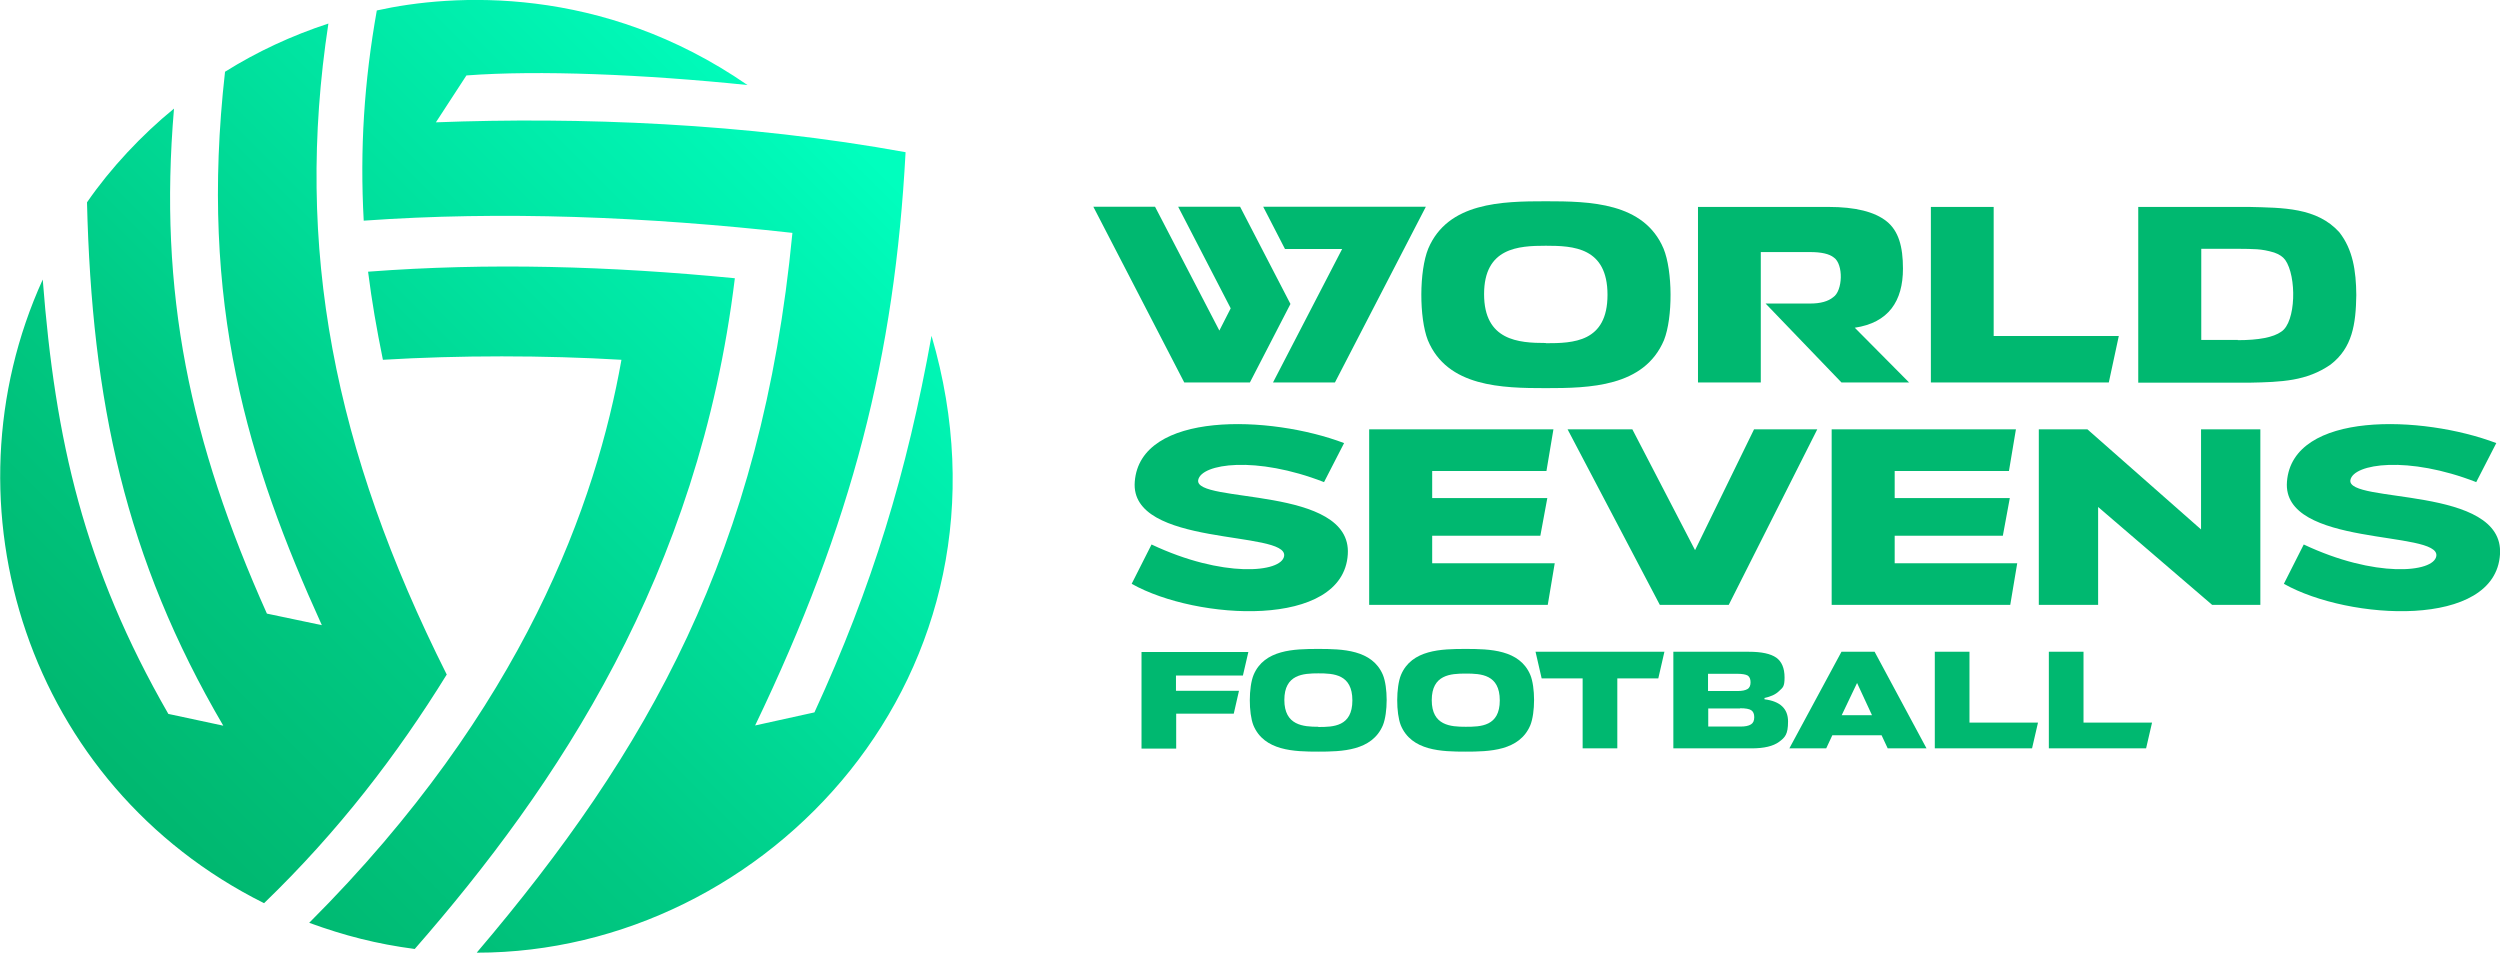 <?xml version="1.0" encoding="UTF-8"?>
<svg id="W7F_Horizontal_Stack" xmlns="http://www.w3.org/2000/svg" xmlns:xlink="http://www.w3.org/1999/xlink" version="1.1" viewBox="0 0 1146.5 436.9">
  <!-- Generator: Adobe Illustrator 29.2.1, SVG Export Plug-In . SVG Version: 2.1.0 Build 116)  -->
  <defs>
    <style>
      .st0 {
        fill: url(#linear-gradient);
      }

      .st1 {
        fill: #00b870;
      }
    </style>
    <linearGradient id="linear-gradient" x1="67.5" y1="369.1" x2="381.7" y2="54.8" gradientUnits="userSpaceOnUse">
      <stop offset="0" stop-color="#00b870"/>
      <stop offset=".3" stop-color="#00c983"/>
      <stop offset=".9" stop-color="#00f6b5"/>
      <stop offset="1" stop-color="#00ffbe"/>
    </linearGradient>
  </defs>
  <path class="st0" d="M337,127.6c-16.5,136-81.5,232.9-146.8,307.6-17.5-2.3-32.2-6.1-48.4-12,98.8-98.7,131.7-193.4,143.2-258.2-35.4-2.1-74.5-2.1-109.4,0-3-14.9-5-26.3-6.8-40.4,55.3-4.2,110.7-2.6,168.2,3ZM204.8,309.2c-51.6-102.8-69.9-195.6-54.2-298.4-16.8,5.5-32.7,12.9-47.4,22.1-12,106.5,10.6,179.4,44.4,253.8l-25.2-5.3c-35.3-78.9-49.8-147.1-42.6-231.6-14.7,12-29.1,27.3-39.9,43,2.2,91.2,17.5,163.2,62.5,240l-25.2-5.4c-38.8-67.5-51.9-125.5-57.6-199.2-47.2,103.7-7,231.9,101.5,286,34.2-33,61.2-68.3,83.8-104.9ZM218.7,436.9c133.2,0,253.8-128.6,208.5-282.9-11.3,62.9-27.2,115.1-53.7,172.7l-27.2,6c44.6-92.9,64-169.4,69-262.9-73.4-13.4-150-16.2-215.4-13.7l14-21.5c32.8-2.5,81.5-.5,128.9,4.4C275.9-7.2,207.4-2.9,172.8,4.8c-5.8,32.7-7.8,63.4-6,96.4,63.1-4.5,129.2-1.9,196.6,5.6-14,146-66.3,237.8-144.7,330Z"/>
  <g>
    <g>
      <g>
        <path class="st1" d="M713,258.3l-3.2,19.1h-81.9v-80.5h84.5l-3.2,19.1h-52.4v12.4h52.8l-3.2,17.3h-49.6v12.6h56.3Z"/>
        <path class="st1" d="M925.1,258.3l-3.2,19.1h-81.9v-80.5h84.5l-3.2,19.1h-52.4v12.4h52.8l-3.2,17.3h-49.6v12.6h56.3Z"/>
        <path class="st1" d="M935,196.9h22.3l52.1,45.9v-45.9h27.2v80.5h-22.1l-52.3-44.9v44.9h-27.2v-80.5Z"/>
      </g>
      <path class="st1" d="M777.4,252.2l27-55.3h29l-40.6,80.5h-31.6l-42.3-80.5h29.7l28.7,55.3Z"/>
      <path class="st1" d="M519,267.7l9.1-18c32.6,15.4,59.6,13,60.8,5.3,1.8-12-70.9-3.8-68.5-34.1,2.5-32.5,62-30.6,96-17.7l-9.2,17.9c-31.3-12.2-56.2-8.5-57.7-1-2.1,11,70.6,2.4,68.6,34.1-2.1,34.3-69.3,30.3-99,13.6Z"/>
      <path class="st1" d="M1047.4,267.7l9.1-18c32.6,15.4,59.6,13,60.8,5.3,1.8-12-70.9-3.8-68.5-34.1,2.5-32.5,62-30.6,96-17.7l-9.2,17.9c-31.3-12.2-56.2-8.5-57.7-1-2.1,11,70.6,2.4,68.6,34.1-2.1,34.3-69.3,30.3-99,13.6Z"/>
    </g>
    <g>
      <g>
        <path class="st1" d="M875.6,175.4h-31.1l-34.8-36.2h20.5c4.7,0,8.2-1,10.5-2.9,4.4-2.9,4.8-15.1.3-18.2-2.1-1.7-5.8-2.5-10.9-2.5h-22.6v59.8h-28.8v-80.5h59.9c12.2,0,21.1,2.2,26.6,6.6,5.5,4.4,7.5,11.6,7.5,21.7,0,14.9-6.6,24.8-22.1,27.1l25,25.2Z"/>
        <path class="st1" d="M971.7,154l-4.6,21.4h-81.6v-80.5h28.8v59.2h57.3Z"/>
        <path class="st1" d="M980.6,175.4v-80.5h50.9c15.4.4,31,.2,41.3,11.6,6.2,7.9,7.7,17.6,7.8,28.8-.2,13.4-1.8,24.2-11.8,31.9-11,7.6-22.4,8-37.3,8.3,0,0-50.9,0-50.9,0ZM1026.2,156c9.7,0,16.4-1.3,20-3.9,6.8-4.4,7.1-25.4,1.8-32.9-1.1-1.5-2.8-2.6-5.1-3.4-6-1.8-9.4-1.6-16.6-1.7,0,0-16.8,0-16.8,0v41.8h16.8Z"/>
      </g>
      <polygon class="st1" points="568.7 94.8 540.3 94.8 564.4 141.4 559.2 151.6 529.7 94.8 501.4 94.8 543.1 175.4 573.2 175.4 591.8 139.4 568.7 94.8"/>
      <path class="st1" d="M708.9,178c-20,0-45.2-.5-54.1-22-4-10.3-4-31.7.2-42,9-21.2,33.7-21.7,53.9-21.7s45,.5,54,21.7c4.2,10.2,4.3,31.7.2,42-9.1,21.5-34.2,22-54.2,22ZM708.9,157.4c12.5,0,28.3-.4,28.3-22.2s-15.7-22.5-28.3-22.5-28.3.9-28.3,22.2,15.8,22.4,28.3,22.4Z"/>
    </g>
    <polygon class="st1" points="615.5 114.2 583.8 175.4 612.2 175.4 653.9 94.8 579.3 94.8 589.3 114.2 615.5 114.2"/>
    <g>
      <path class="st1" d="M763.3,298.9l-2.8,12.2h-18.8v32.1h-15.9v-32.1h-18.8l-2.8-12.2h59Z"/>
      <path class="st1" d="M809.2,320.1v.6c7.2.9,10.8,4.3,10.8,10.2s-1.4,7.3-4.1,9.3c-2.7,2-6.9,3-12.6,3h-35.9v-44.3h34.7c5.8,0,9.9.9,12.5,2.7,2.5,1.8,3.8,4.8,3.8,9.1s-.8,4.6-2.5,6.2c-1.6,1.6-3.9,2.6-6.8,3.2ZM796.7,309h-13.4v7.9h13.6c2,0,3.5-.3,4.5-.9,1-.6,1.4-1.7,1.4-3.1s-.4-2.5-1.3-3.1c-.9-.5-2.5-.8-4.8-.8ZM798,324.9h-14.6v8.3h14.8c2.1,0,3.7-.3,4.8-1,1-.6,1.5-1.7,1.5-3.3s-.5-2.6-1.4-3.2c-.9-.6-2.6-.9-5.1-.9Z"/>
      <path class="st1" d="M820.6,343.2l23.9-44.3h15.2l23.8,44.3h-17.8l-2.8-6h-22.6l-2.8,6h-16.9ZM851.7,313.1l-7.1,14.9h13.9l-6.9-14.9Z"/>
      <path class="st1" d="M934.6,331.5l-2.7,11.7h-44.6v-44.3h15.9v32.5h31.4Z"/>
      <path class="st1" d="M986.9,331.5l-2.7,11.7h-44.6v-44.3h15.9v32.5h31.4Z"/>
      <path class="st1" d="M604.6,344.7c-11,0-24.9-.3-29.8-12.1-2.2-5.6-2.2-17.5.1-23.1,4.9-11.6,18.5-11.9,29.6-11.9s24.8.3,29.7,11.9c2.3,5.6,2.3,17.4,0,23.1-5,11.8-18.8,12.1-29.8,12.1ZM604.6,333.4c6.9,0,15.6-.2,15.6-12.2s-8.6-12.4-15.6-12.4-15.6.5-15.6,12.2,8.7,12.3,15.6,12.3Z"/>
      <path class="st1" d="M672.2,344.7c-11,0-24.9-.3-29.8-12.1-2.2-5.6-2.2-17.5.1-23.1,4.9-11.6,18.5-11.9,29.6-11.9s24.8.3,29.7,11.9c2.3,5.6,2.3,17.4,0,23.1-5,11.8-18.8,12.1-29.8,12.1ZM672.2,333.3c6.9,0,15.6-.2,15.6-12.1s-8.6-12.3-15.6-12.3-15.6.5-15.6,12.2,8.7,12.2,15.6,12.2Z"/>
      <path class="st1" d="M568.2,316.8l-2.4,10.5h-26.4v16h-15.9v-44.3h49l-2.5,10.8h-30.7v7h28.8Z"/>
    </g>
  </g>
</svg>